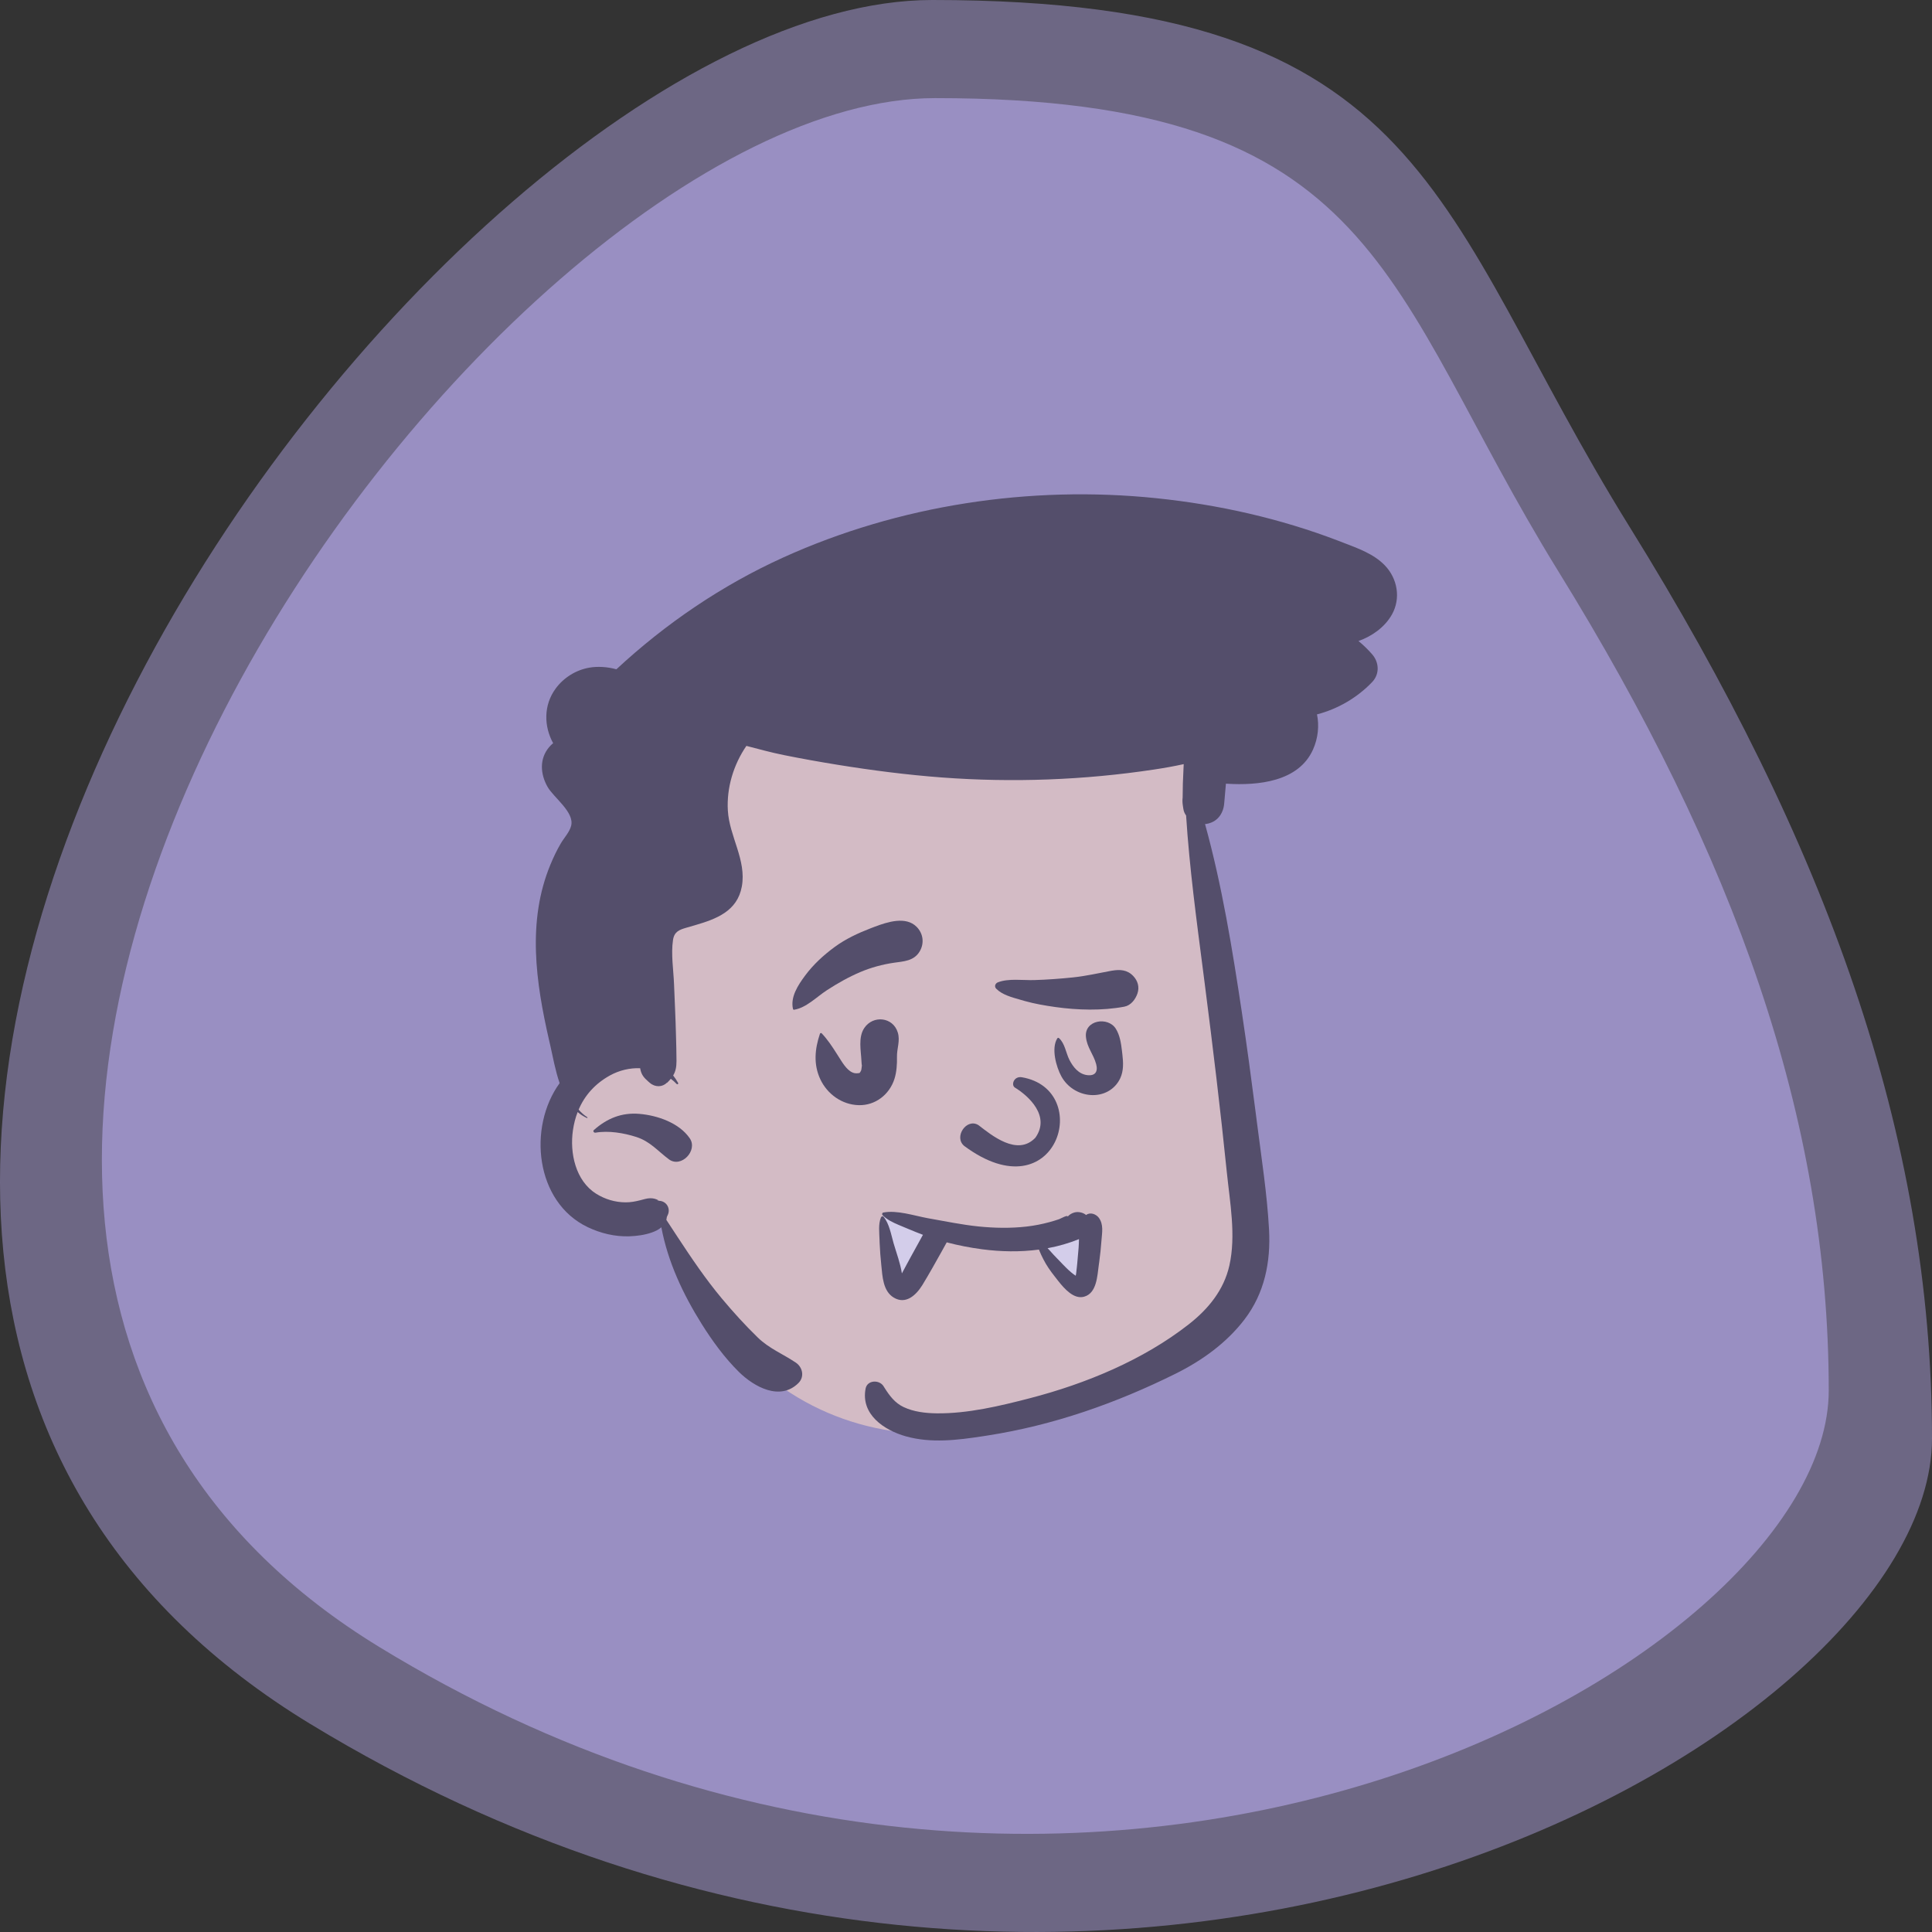 <svg width="1024" height="1024" viewBox="0 0 1024 1024" fill="none" xmlns="http://www.w3.org/2000/svg">
<rect x="0" y="0" width="1024" height="1024" fill="#333333" stroke="none"/>
<path fill-rule="evenodd" clip-rule="evenodd" d="M825.956 302.815C732.873 152.172 732.873 52 495.625 52C258.377 52 -173.808 643.913 201.085 872.969C575.977 1102.02 969.268 881.276 969.268 737.002C969.268 592.728 919.038 453.457 825.956 302.815Z" fill="#A89DD6" fill-opacity="0.75"/>
<path fill-rule="evenodd" clip-rule="evenodd" d="M631.415 435.221C627.554 411.862 640.226 407.016 631.415 384.811C611.833 343.667 558.468 345.44 519.308 342.276C475.63 340.602 431.422 346.369 391.156 363.875C381.538 368.056 372.287 372.973 363.419 378.56C355.751 383.391 356.805 392.577 361.64 397.588C326.775 446.96 346.716 513.232 318.897 565.201C313.758 574.491 306.961 582.821 302.494 592.487C295.704 607.18 295.269 628.233 310.667 637.99C332.354 649.63 344.456 626.583 355.112 659.993C408.33 776.483 515.329 783.043 616.905 722.31C625.693 717.421 634.662 711.896 641.298 704.217C656.361 687.265 654.587 663.427 654.92 642.259C655.106 629.854 655.137 617.446 655.016 605.039C654.542 554.781 637.885 485.065 631.415 435.221Z" fill="#FFDBB4"/>
<path fill-rule="evenodd" clip-rule="evenodd" d="M415.066 295.507C476.396 267.687 545.957 257.137 612.857 264.057C645.878 267.468 678.463 274.784 709.474 286.669L712.193 287.719C719.848 290.665 728.1 293.59 733.917 299.587C740.688 306.557 742.587 317.097 737.747 325.707C733.987 332.397 727.227 337.196 720.017 339.757C722.557 341.837 724.967 344.157 727.227 346.747C731.037 351.087 731.327 357.276 727.227 361.557C719.327 369.807 709.077 375.776 698.037 378.637C699.277 384.627 698.607 391.257 695.947 397.227C688.314 414.364 666.813 416.407 650.267 415.389L649.767 415.357L648.847 425.887C648.357 431.497 644.997 435.847 639.297 436.707C639.097 436.737 638.896 436.757 638.697 436.776C647.717 469.397 653.167 503.026 658.197 536.457C660.825 553.908 663.178 571.4 665.43 588.903L666.177 594.737C668.577 613.607 671.577 632.667 672.617 651.677C673.547 668.927 670.257 685.397 659.627 699.317C650.087 711.797 637.077 721.147 623.087 728.087C591.477 743.776 558.207 755.457 523.247 760.877L520.916 761.236C507.421 763.296 493.517 765.032 480.167 761.297C468.438 758.017 456.137 749.557 458.787 735.967C459.677 731.377 466.097 731.177 468.297 734.727L468.805 735.541C471.443 739.727 474.334 743.617 478.938 745.776C484.327 748.317 490.577 749.026 496.467 749.097C512.917 749.287 530.047 745.187 545.887 741.077C575.467 733.398 605.847 720.877 630.077 701.907C640.387 693.847 648.667 683.767 651.587 670.797C655.197 654.807 651.877 637.327 650.237 621.257C646.862 588.098 642.845 555 638.607 521.939L637.757 515.327C634.188 487.687 630.438 460.037 628.657 432.237C627.917 431.227 627.417 430.077 627.217 428.817L626.938 427.007C626.697 425.457 626.657 424.037 626.827 422.727C626.837 417.707 626.977 412.717 627.267 407.696C627.316 406.797 627.357 405.897 627.387 405.007C622.167 406.157 616.907 407.087 611.627 407.877C574.507 413.467 536.807 414.867 499.387 412.087C480.717 410.696 462.188 408.307 443.717 405.317C434.316 403.797 424.947 402.117 415.607 400.237C408.857 398.887 402.247 397.057 395.607 395.337C388.757 405.307 385.057 417.577 385.777 429.627C386.587 443.377 395.747 455.847 393.177 469.897C390.765 483.046 379.5 487.123 368.378 490.38L363.647 491.747C360.008 492.809 357.366 493.834 356.707 498.207C355.577 505.717 356.967 514.167 357.257 521.717C357.607 530.647 358.066 539.577 358.277 548.507C358.387 553.127 358.566 557.767 358.557 562.387C358.547 565.667 358.057 567.907 356.787 570.026C357.767 571.257 358.646 572.587 359.427 573.997C359.677 574.457 359.057 574.946 358.688 574.567C357.697 573.537 356.646 572.607 355.537 571.776C354.977 572.467 354.327 573.167 353.566 573.917L353.507 573.837C351.127 576.207 347.347 576.437 344.396 573.917L343.622 573.246C341.462 571.353 339.978 569.776 339.377 566.647C339.347 566.487 339.316 566.327 339.297 566.167C333.807 565.977 328.227 567.276 323.287 570.007C315.457 574.337 309.947 580.507 306.688 588.127C307.987 589.647 309.507 591.007 311.277 592.147C311.527 592.317 311.307 592.687 311.037 592.557C309.227 591.707 307.607 590.657 306.157 589.427C304.987 592.427 304.167 595.647 303.667 599.057C301.907 611.097 305.047 625.807 315.927 632.667C320.637 635.637 326.017 637.247 331.597 637.267C334.316 637.276 336.667 636.817 339.307 636.167C341.097 635.727 342.877 635.087 344.747 635.087C346.347 635.087 347.827 635.487 349.197 636.287L348.817 636.321C347.894 636.407 348.071 636.446 349.357 636.446C353.357 636.617 355.646 640.677 353.807 644.207L353.566 644.753C353.515 644.863 353.472 644.954 353.438 645.026L353.293 645.963C353.278 646.052 353.263 646.143 353.247 646.237L353.191 646.427C353.181 646.457 353.17 646.487 353.157 646.517L359.156 655.666C366.511 666.857 374.031 678.005 382.587 688.227C388.587 695.397 394.947 702.427 401.667 708.937C407.707 714.787 414.947 717.607 421.787 722.207C425.438 724.647 426.507 729.757 423.188 733.047C413.447 742.717 399.657 735.037 391.667 727.177C384.107 719.727 377.577 710.767 371.947 701.797C361.957 685.847 354.007 668.887 350.527 650.477C349.077 651.807 347.227 652.637 345.357 653.287C341.607 654.587 337.477 655.127 333.517 655.267C325.927 655.517 318.327 653.677 311.497 650.417C283.707 637.167 279.627 597.487 296.617 574.087C294.326 567.444 293.047 560.235 291.656 554.088L291.024 551.34C283.999 520.647 279.281 488.333 291.737 458.257C293.337 454.377 295.137 450.597 297.267 446.977C298.977 444.067 301.917 440.967 302.727 437.657C304.527 430.387 293.417 422.747 290.177 416.977C286.367 410.207 285.827 402.217 291.017 396.026C291.677 395.247 292.396 394.526 293.177 393.897C288.257 384.977 288.027 373.757 294.507 364.957C298.767 359.157 305.267 355.097 312.367 353.867C316.707 353.117 321.927 353.397 326.697 354.737C352.816 330.487 382.617 310.227 415.066 295.507ZM314.766 598.937C321.737 592.787 329.437 589.567 338.937 590.377C348.487 591.196 359.987 595.147 365.596 603.337C370.027 609.807 360.997 619.297 354.497 614.437C348.577 610.007 344.626 605.007 337.277 602.627C330.676 600.497 322.506 599.127 315.596 600.347C314.836 600.477 314.077 599.537 314.766 598.937Z" fill="black"/>
<path fill-rule="evenodd" clip-rule="evenodd" d="M478.357 684.419L467.791 644.082L469.495 644.346C486.256 646.98 494.637 649.685 494.637 652.46L494.63 652.649C494.409 655.774 488.984 666.364 478.357 684.419ZM575.623 652.8L571.881 681.641L552.39 660.278L575.623 652.8Z" fill="white"/>
<path fill-rule="evenodd" clip-rule="evenodd" d="M468.162 642.672C475.415 641.272 484.438 644.322 491.671 645.658L492.21 645.755C500.981 647.287 509.733 649.139 518.601 650.043C527.067 650.908 535.713 651.063 544.18 650.09C548.246 649.622 552.277 648.826 556.227 647.758C557.917 647.301 559.593 646.791 561.249 646.225L561.437 646.153C562.653 645.651 565.943 643.758 565.904 644.813C566.829 643.746 568.103 642.989 569.502 642.621C571.476 642.102 574.01 642.589 575.662 643.985C577.811 642.283 581.035 643.504 582.476 645.542C584.948 649.037 584.144 653.134 583.824 657.189L583.797 657.546C583.526 661.368 583.111 665.164 582.599 668.958L582.373 670.583C581.576 676.194 581.357 685.448 574.558 687.287C569.181 688.743 564.26 683.21 560.794 678.819L558.896 676.387C556.649 673.536 554.609 670.601 552.965 667.36C552.216 665.885 551.492 664.374 550.865 662.843C550.786 662.65 550.728 662.477 550.668 662.303C540.696 663.645 530.488 663.453 520.49 662.135C514.16 661.3 507.924 660.094 501.782 658.474L499.011 663.483C495.769 669.324 492.48 675.147 489.022 680.856L488.754 681.291C485.518 686.44 480.099 691.597 473.692 687.74C467.959 684.288 467.715 676.436 467.111 670.577C466.708 666.663 466.381 662.723 466.224 658.787L466.167 657.101C466.064 653.285 465.443 648.862 466.91 645.293C467.123 644.773 467.87 644.373 468.32 644.92C471.385 648.646 472.312 654.421 473.636 658.994C475.11 664.082 477.245 669.639 478.011 674.917L478.225 674.545C478.98 673.112 479.75 671.686 480.523 670.262L482.843 665.991C484.924 662.135 487.043 658.303 489.181 654.48C486.74 653.563 484.321 652.578 481.912 651.576L476.445 649.29C473.322 647.971 470.138 646.482 467.79 644.082C467.374 643.657 467.519 642.795 468.162 642.672Z" fill="black"/>
<path fill-rule="evenodd" clip-rule="evenodd" d="M571.88 656.76C566.493 658.95 560.921 660.53 555.248 661.578C555.614 661.953 555.979 662.328 556.319 662.722C557.654 664.267 559.07 665.751 560.495 667.218L561.35 668.097C563.532 670.336 566.81 674.023 570.155 676.166L570.336 675.199C570.365 675.032 570.389 674.887 570.401 674.775L570.757 671.594C570.815 671.064 570.871 670.533 570.924 670.002C571.212 667.133 571.441 664.258 571.681 661.385C571.807 659.871 571.837 658.316 571.88 656.76Z" fill="white"/>
<path fill-rule="evenodd" clip-rule="evenodd" d="M537.814 576.367C545.365 580.957 556.871 591.661 548.748 603.04C539.186 613.073 525.418 601.569 518.634 596.366C512.343 592.334 505.275 602.705 511.112 607.413C560.135 643.708 580.03 577.568 541.633 570.971C537.406 570.244 535.836 574.947 537.814 576.367Z" fill="black"/>
<path fill-rule="evenodd" clip-rule="evenodd" d="M458.071 544.893C462.706 537.939 473.286 538.963 475.839 547.215C477.222 551.685 475.312 555.703 475.411 560.167C475.494 563.938 475.247 568.14 474.091 571.792C471.455 580.12 463.965 586.002 455.104 585.758C446.272 585.515 438.493 579.925 434.794 572.052C431.082 564.149 431.868 555.97 434.578 547.934C434.708 547.548 435.214 547.361 435.519 547.686C438.723 551.09 441.068 554.684 443.494 558.496L445.981 562.403C447.881 565.345 450.643 569.103 454.191 568.867L454.724 568.815C455.71 568.73 455.559 568.926 456.319 567.582C456.671 566.96 456.607 565.804 456.777 565.07L456.836 564.822L456.804 564.688C456.729 564.333 456.655 563.663 456.594 562.5L456.581 562.244C456.324 556.807 454.787 549.82 458.071 544.893Z" fill="black"/>
<path fill-rule="evenodd" clip-rule="evenodd" d="M575.563 549.522C574.732 540.628 587.236 538.653 591.393 545.234C593.561 548.666 594.192 552.977 594.672 557.062L594.896 559C595.388 563.195 595.583 567.559 593.762 571.472C590.894 577.635 584.657 580.893 577.929 580.377C571.504 579.883 565.642 576.158 562.552 570.503C559.797 565.457 557.058 555.605 560.404 550.342C560.606 550.023 561.01 549.982 561.287 550.228C564.449 553.035 564.964 558.155 566.844 561.812C568.783 565.584 571.724 569.26 576.181 569.833C580.445 570.381 582.074 568.052 580.986 563.987C579.583 558.739 576.091 555.169 575.563 549.522Z" fill="black"/>
<path fill-rule="evenodd" clip-rule="evenodd" d="M461.449 492.016L463.494 491.233C470.5 488.586 480.119 485.527 485.815 491.224C489.329 494.737 489.998 499.912 487.49 504.199C484.451 509.392 479 509.52 473.736 510.285C467.749 511.155 461.66 512.809 456.086 515.167C449.807 517.824 443.98 521.136 438.271 524.835C432.845 528.35 427.438 534.095 420.943 535.178C420.678 535.222 420.377 535.108 420.308 534.817C418.833 528.467 422.932 522.218 426.59 517.264C431.016 511.266 436.379 506.343 442.373 501.929C448.158 497.668 454.768 494.589 461.449 492.016Z" fill="black"/>
<path fill-rule="evenodd" clip-rule="evenodd" d="M588.718 514.593L589.342 514.483C593.591 513.776 597.441 513.939 600.643 517.304C603.087 519.871 604.029 523.198 602.864 526.592C601.789 529.723 599.385 532.904 595.896 533.56C584.117 535.776 571.07 535.41 559.232 533.732C553.815 532.964 548.351 532.024 543.075 530.542L540.648 529.838C536.244 528.58 531.202 527.266 528.003 524.027C526.853 522.863 527.516 521.197 528.892 520.658C534.474 518.472 542.125 519.635 548.077 519.464C555.001 519.266 561.936 518.747 568.827 518.032C575.561 517.332 582.077 515.811 588.718 514.593Z" fill="black"/>
<path fill-rule="evenodd" clip-rule="evenodd" d="M863.662 279.17C759.522 111.497 759.522 0 494.089 0C228.656 0 -254.871 658.831 164.558 913.782C583.987 1168.73 1024 923.029 1024 762.444C1024 601.859 967.803 446.843 863.662 279.17Z" fill="#A89DD6" fill-opacity="0.5"/>
</svg>
